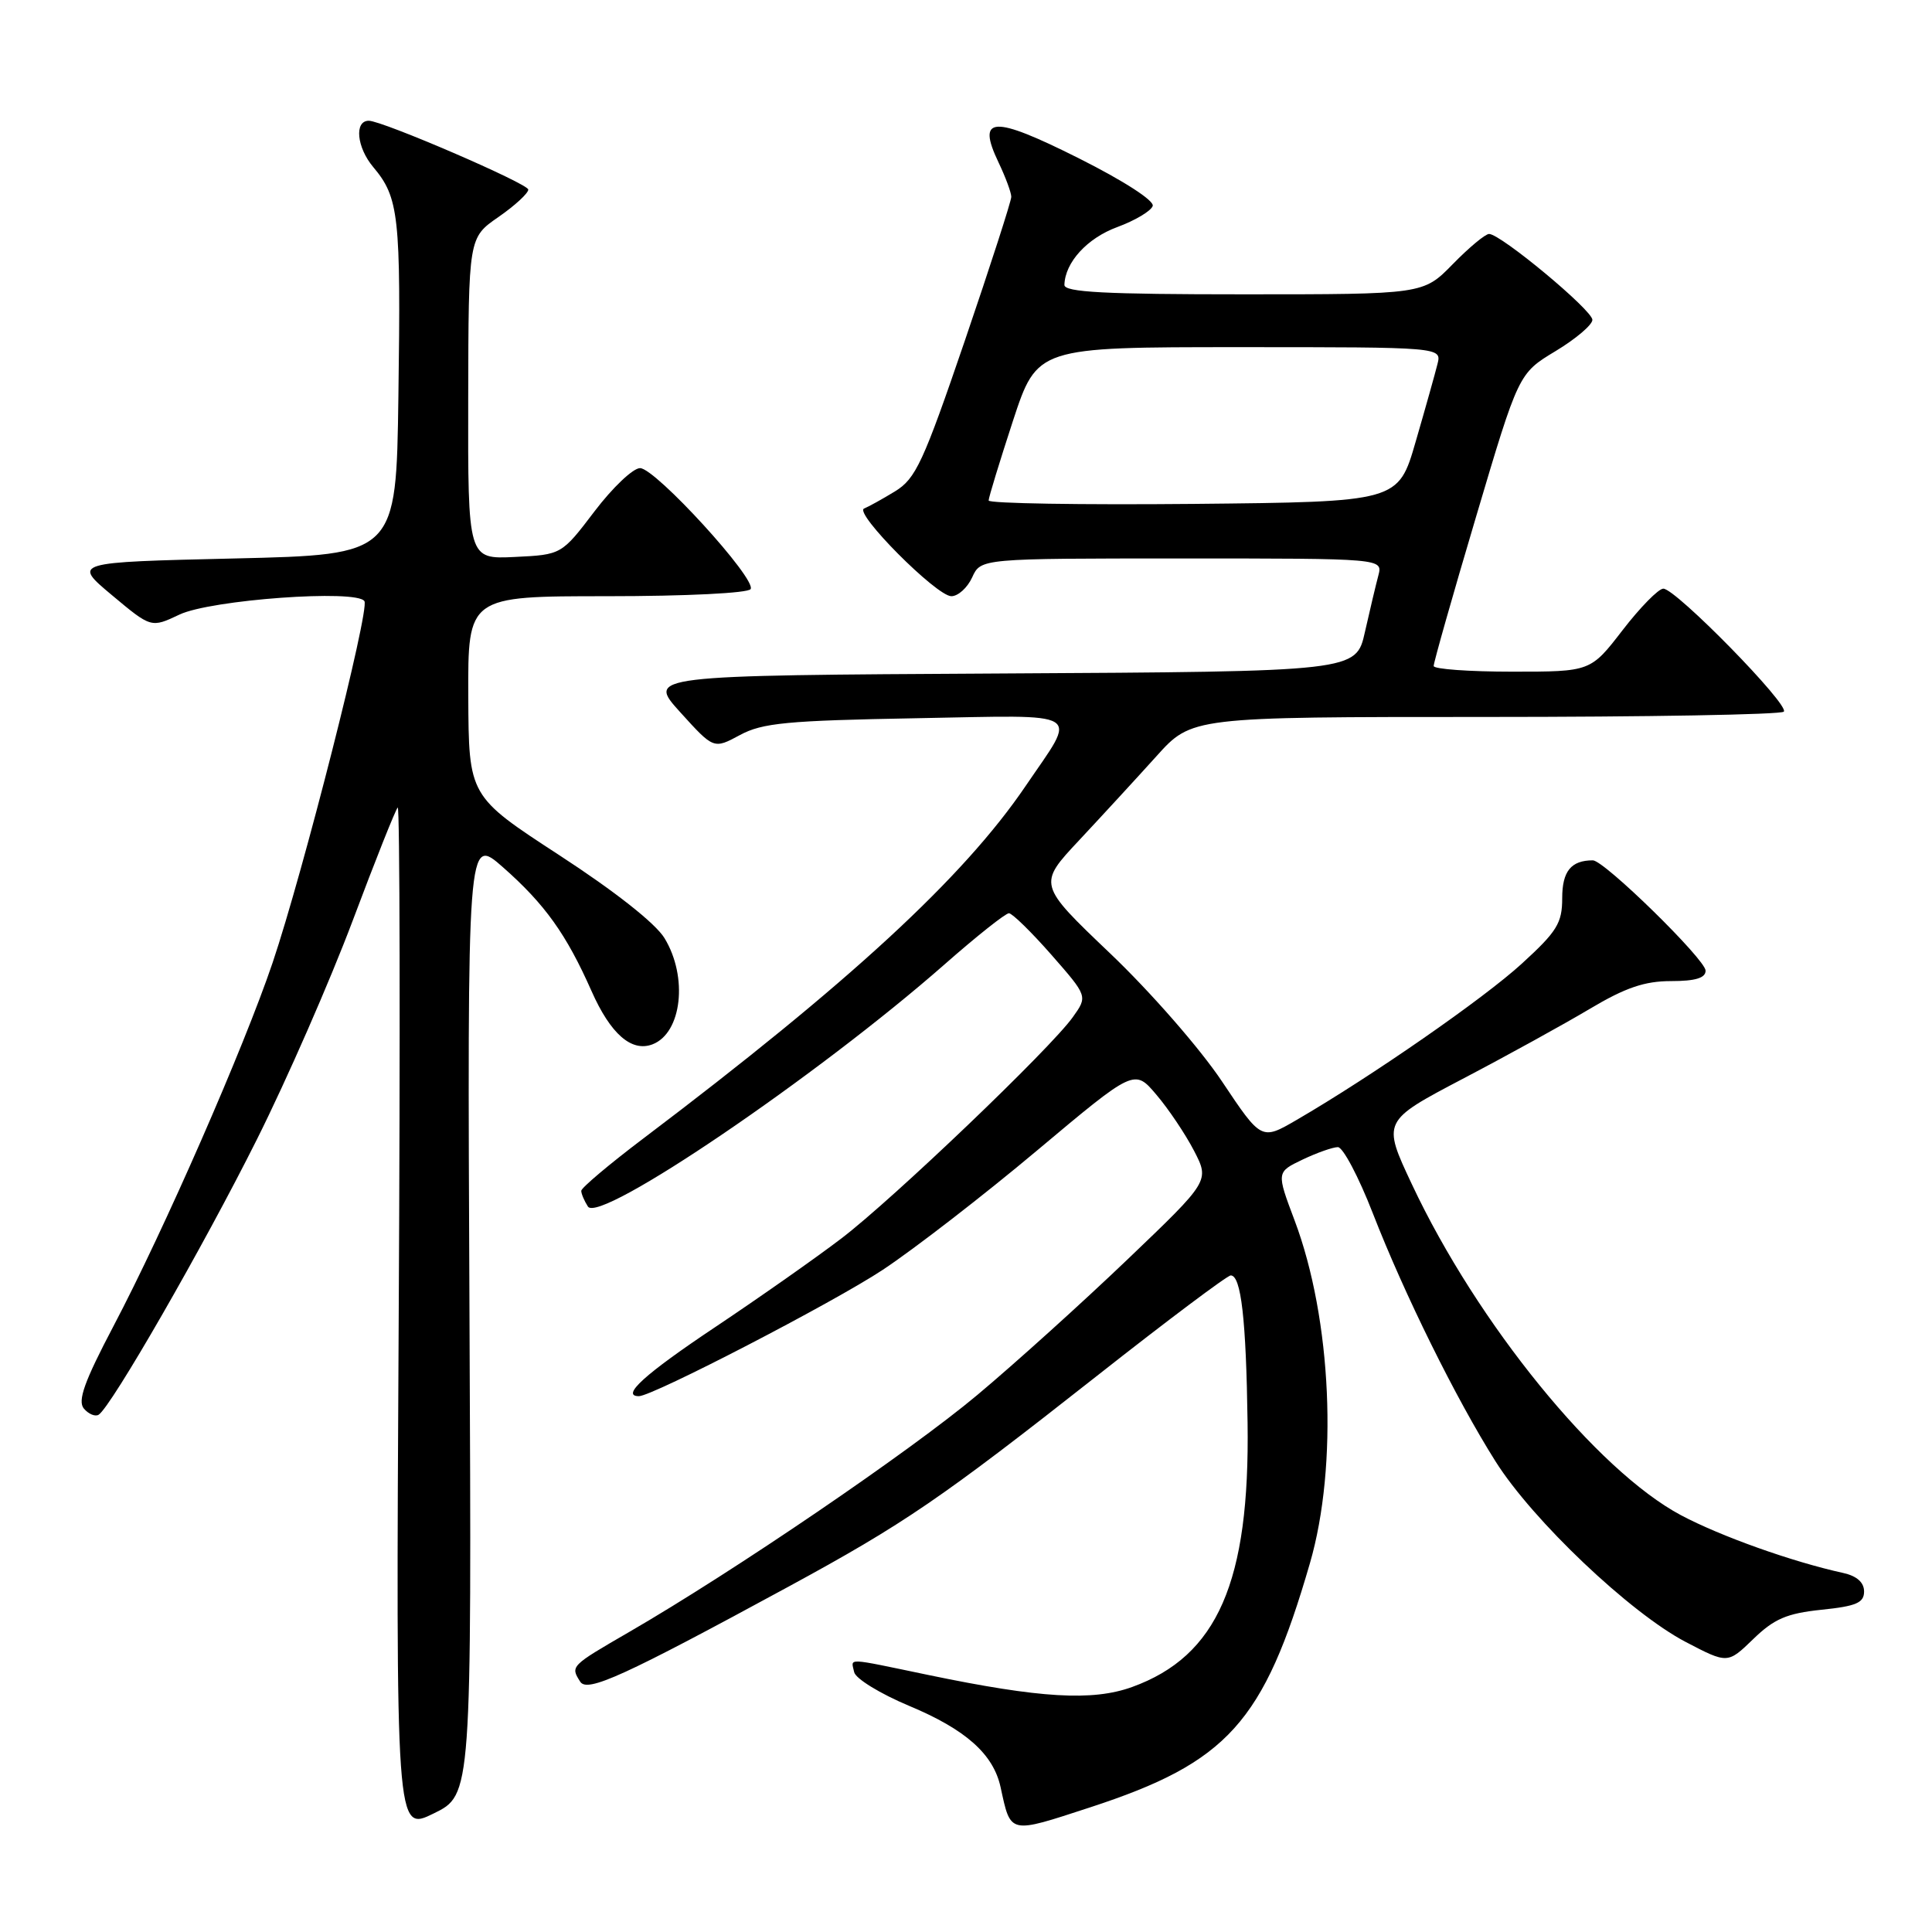 <?xml version="1.0" encoding="UTF-8" standalone="no"?>
<!DOCTYPE svg PUBLIC "-//W3C//DTD SVG 1.1//EN" "http://www.w3.org/Graphics/SVG/1.1/DTD/svg11.dtd" >
<svg xmlns="http://www.w3.org/2000/svg" xmlns:xlink="http://www.w3.org/1999/xlink" version="1.1" viewBox="0 0 256 256">
 <g >
 <path fill="currentColor"
d=" M 62.21 174.29 C 61.92 110.76 61.92 110.76 66.64 114.91 C 72.20 119.81 75.04 123.78 78.38 131.32 C 80.90 137.01 83.68 139.44 86.46 138.38 C 90.35 136.88 91.19 129.46 88.05 124.31 C 86.86 122.35 81.46 118.10 74.10 113.31 C 62.11 105.50 62.11 105.50 62.05 92.25 C 62.00 79.00 62.00 79.00 80.44 79.00 C 90.91 79.00 99.13 78.59 99.46 78.06 C 100.28 76.74 86.87 62.06 84.82 62.03 C 83.90 62.01 81.18 64.59 78.78 67.75 C 74.41 73.50 74.41 73.50 68.21 73.80 C 62.00 74.10 62.00 74.10 62.04 52.80 C 62.08 31.50 62.08 31.50 66.04 28.76 C 68.22 27.25 70.00 25.61 70.00 25.12 C 70.00 24.34 50.63 15.98 48.86 16.00 C 46.92 16.01 47.27 19.53 49.45 22.13 C 52.86 26.18 53.13 28.58 52.79 52.50 C 52.50 73.50 52.50 73.50 31.06 74.00 C 9.62 74.50 9.62 74.50 14.83 78.86 C 20.03 83.21 20.03 83.21 23.77 81.44 C 27.89 79.47 47.30 78.06 48.29 79.66 C 49.00 80.81 40.17 115.57 36.12 127.57 C 32.31 138.84 21.72 163.03 15.03 175.73 C 11.18 183.05 10.26 185.61 11.11 186.64 C 11.73 187.37 12.61 187.74 13.07 187.46 C 14.72 186.43 26.91 165.24 34.03 151.00 C 38.02 143.03 43.73 129.97 46.73 122.00 C 49.72 114.03 52.41 107.28 52.70 107.00 C 52.98 106.72 53.04 137.16 52.83 174.63 C 52.45 242.76 52.45 242.76 57.47 240.29 C 62.50 237.83 62.50 237.83 62.21 174.29 Z  M 144.43 239.49 C 162.68 233.53 167.45 228.24 173.57 207.14 C 177.33 194.20 176.46 174.77 171.54 161.71 C 169.13 155.31 169.13 155.31 172.60 153.65 C 174.51 152.74 176.62 152.00 177.28 152.00 C 177.95 152.01 180.03 155.94 181.90 160.75 C 186.10 171.54 192.93 185.35 198.17 193.65 C 203.10 201.47 216.00 213.71 223.35 217.56 C 228.92 220.47 228.92 220.47 232.32 217.18 C 235.08 214.50 236.76 213.78 241.36 213.30 C 245.96 212.83 247.00 212.38 247.00 210.88 C 247.00 209.68 246.04 208.83 244.25 208.43 C 237.49 206.95 228.03 203.58 222.75 200.78 C 211.62 194.86 195.74 175.35 187.09 156.94 C 183.15 148.56 183.15 148.56 193.82 142.95 C 199.70 139.87 207.28 135.69 210.67 133.67 C 215.37 130.87 217.93 130.00 221.42 130.00 C 224.65 130.00 226.00 129.59 226.00 128.62 C 226.00 127.15 212.57 114.00 211.06 114.00 C 208.17 114.00 207.00 115.45 207.00 119.01 C 207.00 122.31 206.32 123.42 201.67 127.67 C 196.59 132.32 181.79 142.59 171.82 148.39 C 167.14 151.11 167.14 151.11 161.93 143.31 C 159.03 138.96 152.47 131.45 147.12 126.35 C 137.51 117.19 137.51 117.19 143.01 111.32 C 146.03 108.09 150.62 103.10 153.21 100.23 C 157.91 95.00 157.91 95.00 196.79 95.00 C 218.17 95.00 235.98 94.69 236.36 94.30 C 237.20 93.47 222.05 78.00 220.40 78.00 C 219.76 78.00 217.33 80.48 215.00 83.50 C 210.76 89.00 210.76 89.00 200.38 89.00 C 194.67 89.00 189.98 88.66 189.97 88.25 C 189.95 87.84 192.47 78.95 195.58 68.49 C 201.22 49.48 201.22 49.48 206.11 46.53 C 208.80 44.91 211.00 43.04 211.00 42.38 C 211.00 41.10 198.85 31.00 197.31 31.00 C 196.81 31.00 194.65 32.80 192.50 35.00 C 188.59 39.00 188.59 39.00 164.80 39.00 C 146.41 39.00 141.01 38.72 141.04 37.75 C 141.12 34.77 144.05 31.56 148.04 30.09 C 150.40 29.22 152.52 27.96 152.74 27.29 C 152.97 26.59 148.90 23.96 142.94 20.97 C 131.53 15.25 129.37 15.36 132.31 21.52 C 133.24 23.47 134.00 25.52 134.00 26.08 C 134.00 26.64 131.23 35.22 127.84 45.16 C 122.33 61.29 121.34 63.43 118.59 65.11 C 116.89 66.15 115.05 67.16 114.50 67.38 C 113.08 67.92 124.09 79.00 126.06 79.00 C 126.95 79.00 128.19 77.88 128.82 76.50 C 129.96 74.00 129.96 74.00 156.60 74.00 C 183.23 74.00 183.23 74.00 182.64 76.25 C 182.31 77.49 181.51 80.86 180.86 83.74 C 179.69 88.98 179.69 88.98 132.70 89.24 C 85.72 89.50 85.72 89.50 90.15 94.39 C 94.57 99.27 94.57 99.27 98.04 97.40 C 101.01 95.79 104.29 95.48 121.39 95.17 C 144.10 94.76 142.81 93.97 135.90 104.15 C 127.67 116.27 112.52 130.24 85.25 150.85 C 80.71 154.28 77.01 157.41 77.02 157.79 C 77.02 158.18 77.42 159.12 77.90 159.87 C 79.39 162.23 108.37 142.55 125.19 127.76 C 129.42 124.04 133.24 121.01 133.69 121.01 C 134.13 121.02 136.67 123.50 139.32 126.52 C 144.13 132.01 144.13 132.01 142.15 134.78 C 139.20 138.93 118.37 158.85 111.50 164.09 C 108.20 166.61 100.66 171.91 94.75 175.86 C 85.42 182.09 82.21 185.00 84.66 185.00 C 86.47 185.00 110.45 172.58 117.00 168.24 C 121.12 165.51 130.31 158.41 137.41 152.45 C 150.32 141.62 150.32 141.62 153.23 145.06 C 154.84 146.95 157.08 150.29 158.22 152.49 C 160.28 156.48 160.28 156.48 149.39 166.89 C 143.40 172.62 134.45 180.70 129.50 184.84 C 120.50 192.38 97.23 208.22 83.38 216.24 C 75.58 220.76 75.57 220.77 76.88 222.83 C 77.81 224.31 82.61 222.12 104.50 210.23 C 119.83 201.90 124.71 198.56 145.34 182.32 C 154.64 174.99 162.63 169.00 163.08 169.00 C 164.45 169.00 165.12 174.80 165.31 188.50 C 165.62 209.61 161.32 219.45 150.00 223.54 C 144.76 225.43 137.83 225.02 123.09 221.96 C 111.83 219.62 112.78 219.65 113.18 221.56 C 113.35 222.42 116.65 224.44 120.50 226.05 C 127.96 229.17 131.62 232.42 132.58 236.80 C 133.95 243.09 133.62 243.02 144.43 239.49 Z  M 131.00 66.32 C 131.00 65.92 132.45 61.19 134.21 55.80 C 137.43 46.00 137.43 46.00 164.23 46.00 C 191.04 46.00 191.04 46.00 190.47 48.25 C 190.16 49.49 188.87 54.10 187.59 58.50 C 185.28 66.50 185.28 66.50 158.14 66.77 C 143.21 66.91 131.00 66.71 131.00 66.32 Z "/>
</g>
</svg>